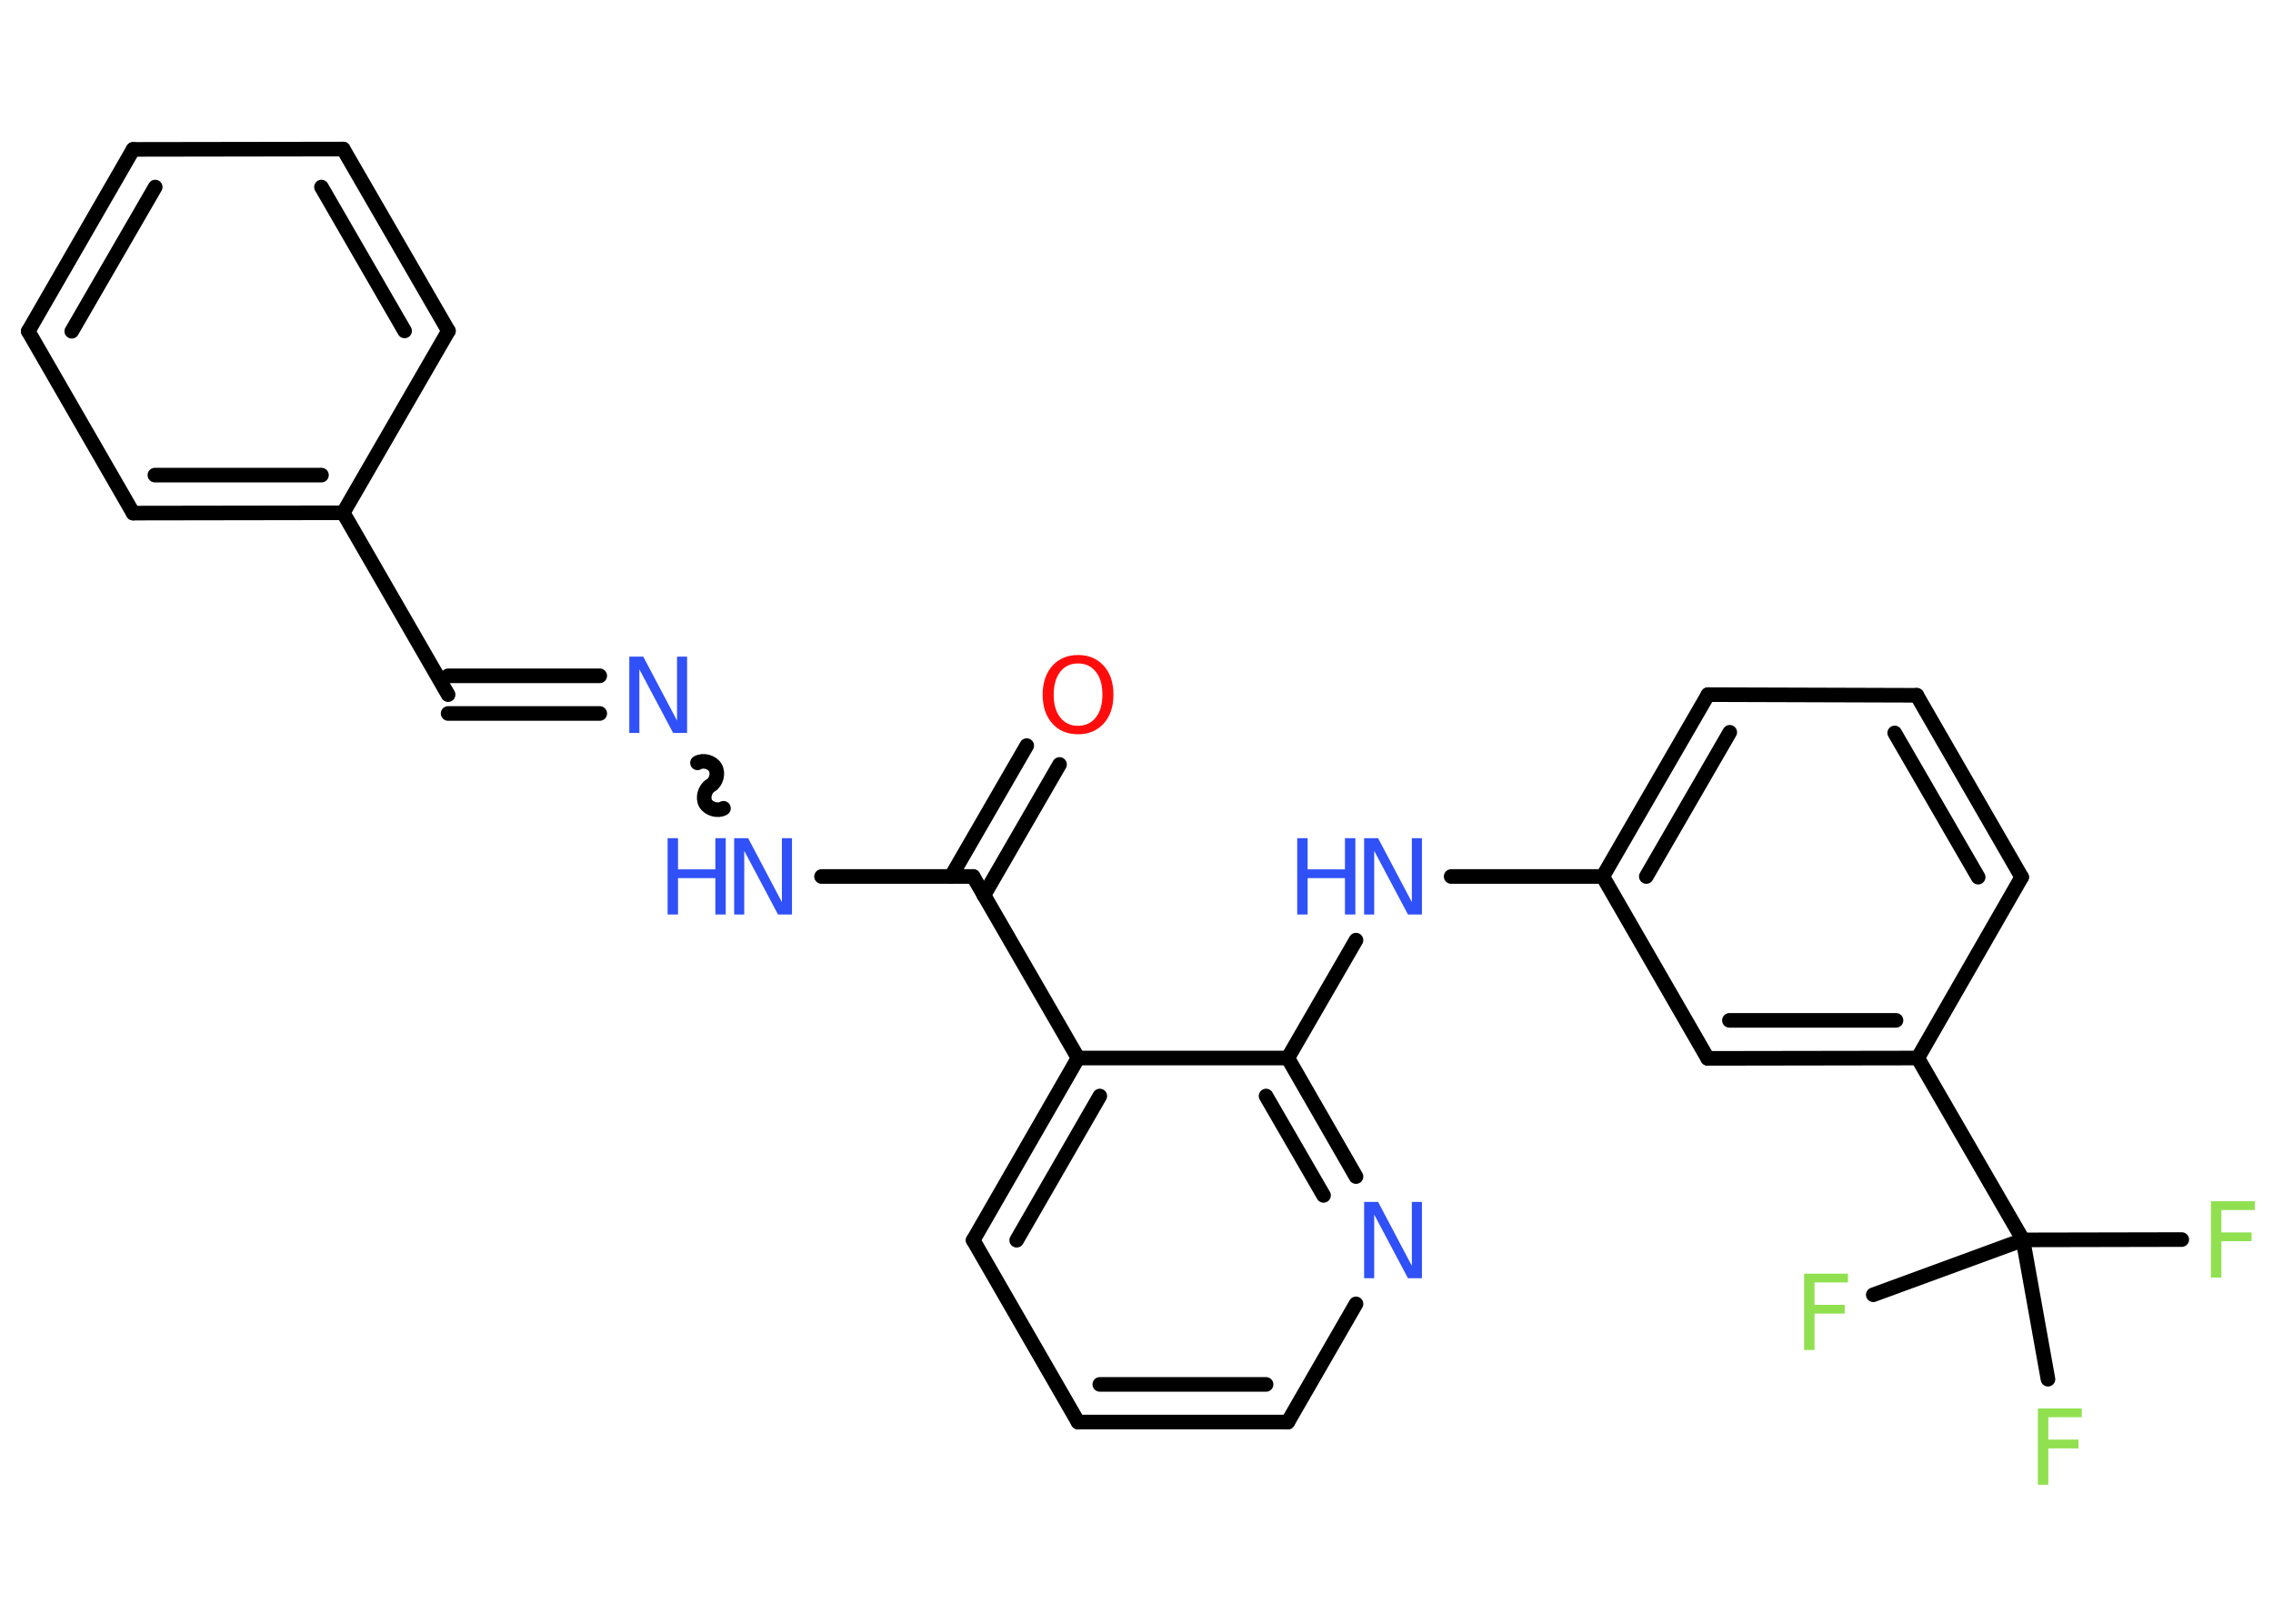 <?xml version='1.0' encoding='UTF-8'?>
<!DOCTYPE svg PUBLIC "-//W3C//DTD SVG 1.1//EN" "http://www.w3.org/Graphics/SVG/1.1/DTD/svg11.dtd">
<svg version='1.2' xmlns='http://www.w3.org/2000/svg' xmlns:xlink='http://www.w3.org/1999/xlink' width='70.0mm' height='50.0mm' viewBox='0 0 70.0 50.0'>
  <desc>Generated by the Chemistry Development Kit (http://github.com/cdk)</desc>
  <g stroke-linecap='round' stroke-linejoin='round' stroke='#000000' stroke-width='.45' fill='#3050F8'>
    <rect x='.0' y='.0' width='70.0' height='50.0' fill='#FFFFFF' stroke='none'/>
    <g id='mol1' class='mol'>
      <g id='mol1bnd1' class='bond'>
        <line x1='32.63' y1='23.54' x2='30.3' y2='27.57'/>
        <line x1='31.62' y1='22.96' x2='29.29' y2='26.99'/>
      </g>
      <line id='mol1bnd2' class='bond' x1='29.97' y1='26.99' x2='25.3' y2='26.99'/>
      <path id='mol1bnd3' class='bond' d='M21.48 23.49c.17 -.1 .45 -.03 .55 .15c.1 .17 .03 .45 -.15 .55c-.17 .1 -.25 .38 -.15 .55c.1 .17 .38 .25 .55 .15' fill='none' stroke='#000000' stroke-width='.45'/>
      <g id='mol1bnd4' class='bond'>
        <line x1='18.47' y1='21.97' x2='13.8' y2='21.97'/>
        <line x1='18.47' y1='20.81' x2='13.8' y2='20.81'/>
      </g>
      <line id='mol1bnd5' class='bond' x1='13.8' y1='21.39' x2='10.57' y2='15.79'/>
      <g id='mol1bnd6' class='bond'>
        <line x1='4.1' y1='15.8' x2='10.57' y2='15.79'/>
        <line x1='4.77' y1='14.63' x2='9.9' y2='14.63'/>
      </g>
      <line id='mol1bnd7' class='bond' x1='4.1' y1='15.8' x2='.87' y2='10.2'/>
      <g id='mol1bnd8' class='bond'>
        <line x1='4.1' y1='4.6' x2='.87' y2='10.2'/>
        <line x1='4.78' y1='5.76' x2='2.21' y2='10.2'/>
      </g>
      <line id='mol1bnd9' class='bond' x1='4.1' y1='4.6' x2='10.57' y2='4.59'/>
      <g id='mol1bnd10' class='bond'>
        <line x1='13.81' y1='10.19' x2='10.57' y2='4.59'/>
        <line x1='12.46' y1='10.19' x2='9.9' y2='5.76'/>
      </g>
      <line id='mol1bnd11' class='bond' x1='10.57' y1='15.79' x2='13.81' y2='10.19'/>
      <line id='mol1bnd12' class='bond' x1='29.97' y1='26.99' x2='33.2' y2='32.58'/>
      <g id='mol1bnd13' class='bond'>
        <line x1='33.2' y1='32.58' x2='29.97' y2='38.19'/>
        <line x1='33.87' y1='33.75' x2='31.31' y2='38.19'/>
      </g>
      <line id='mol1bnd14' class='bond' x1='29.97' y1='38.19' x2='33.2' y2='43.79'/>
      <g id='mol1bnd15' class='bond'>
        <line x1='33.2' y1='43.79' x2='39.66' y2='43.79'/>
        <line x1='33.87' y1='42.63' x2='38.99' y2='42.63'/>
      </g>
      <line id='mol1bnd16' class='bond' x1='39.66' y1='43.79' x2='41.76' y2='40.15'/>
      <g id='mol1bnd17' class='bond'>
        <line x1='41.76' y1='36.23' x2='39.66' y2='32.58'/>
        <line x1='40.76' y1='36.81' x2='38.99' y2='33.75'/>
      </g>
      <line id='mol1bnd18' class='bond' x1='33.2' y1='32.58' x2='39.66' y2='32.58'/>
      <line id='mol1bnd19' class='bond' x1='39.66' y1='32.58' x2='41.76' y2='28.95'/>
      <line id='mol1bnd20' class='bond' x1='44.69' y1='26.99' x2='49.36' y2='26.99'/>
      <g id='mol1bnd21' class='bond'>
        <line x1='52.6' y1='21.39' x2='49.36' y2='26.99'/>
        <line x1='53.27' y1='22.55' x2='50.7' y2='26.99'/>
      </g>
      <line id='mol1bnd22' class='bond' x1='52.6' y1='21.39' x2='59.03' y2='21.41'/>
      <g id='mol1bnd23' class='bond'>
        <line x1='62.26' y1='27.01' x2='59.03' y2='21.41'/>
        <line x1='60.92' y1='27.01' x2='58.35' y2='22.57'/>
      </g>
      <line id='mol1bnd24' class='bond' x1='62.26' y1='27.01' x2='59.06' y2='32.58'/>
      <line id='mol1bnd25' class='bond' x1='59.06' y1='32.58' x2='62.3' y2='38.18'/>
      <line id='mol1bnd26' class='bond' x1='62.3' y1='38.18' x2='67.19' y2='38.17'/>
      <line id='mol1bnd27' class='bond' x1='62.3' y1='38.18' x2='57.69' y2='39.87'/>
      <line id='mol1bnd28' class='bond' x1='62.3' y1='38.18' x2='63.07' y2='42.47'/>
      <g id='mol1bnd29' class='bond'>
        <line x1='52.59' y1='32.59' x2='59.06' y2='32.58'/>
        <line x1='53.26' y1='31.42' x2='58.39' y2='31.42'/>
      </g>
      <line id='mol1bnd30' class='bond' x1='49.36' y1='26.99' x2='52.59' y2='32.59'/>
      <path id='mol1atm1' class='atom' d='M33.2 20.43q-.35 .0 -.55 .26q-.2 .26 -.2 .7q.0 .45 .2 .7q.2 .26 .55 .26q.34 .0 .55 -.26q.2 -.26 .2 -.7q.0 -.45 -.2 -.7q-.2 -.26 -.55 -.26zM33.2 20.17q.49 .0 .79 .33q.3 .33 .3 .89q.0 .56 -.3 .89q-.3 .33 -.79 .33q-.5 .0 -.79 -.33q-.3 -.33 -.3 -.89q.0 -.55 .3 -.89q.3 -.33 .79 -.33z' stroke='none' fill='#FF0D0D'/>
      <g id='mol1atm3' class='atom'>
        <path d='M22.61 25.81h.43l1.04 1.97v-1.97h.31v2.35h-.43l-1.04 -1.96v1.96h-.31v-2.35z' stroke='none'/>
        <path d='M20.56 25.81h.32v.96h1.15v-.96h.32v2.35h-.32v-1.12h-1.15v1.12h-.32v-2.35z' stroke='none'/>
      </g>
      <path id='mol1atm4' class='atom' d='M19.38 20.22h.43l1.04 1.97v-1.97h.31v2.35h-.43l-1.04 -1.96v1.96h-.31v-2.35z' stroke='none'/>
      <path id='mol1atm16' class='atom' d='M42.01 37.01h.43l1.04 1.97v-1.97h.31v2.35h-.43l-1.04 -1.96v1.96h-.31v-2.35z' stroke='none'/>
      <g id='mol1atm18' class='atom'>
        <path d='M42.01 25.81h.43l1.04 1.97v-1.97h.31v2.35h-.43l-1.04 -1.96v1.96h-.31v-2.35z' stroke='none'/>
        <path d='M39.95 25.81h.32v.96h1.15v-.96h.32v2.35h-.32v-1.12h-1.15v1.12h-.32v-2.35z' stroke='none'/>
      </g>
      <path id='mol1atm25' class='atom' d='M68.09 36.99h1.35v.27h-1.03v.69h.93v.27h-.93v1.12h-.32v-2.35z' stroke='none' fill='#90E050'/>
      <path id='mol1atm26' class='atom' d='M55.56 39.22h1.35v.27h-1.03v.69h.93v.27h-.93v1.12h-.32v-2.35z' stroke='none' fill='#90E050'/>
      <path id='mol1atm27' class='atom' d='M62.76 43.37h1.35v.27h-1.03v.69h.93v.27h-.93v1.12h-.32v-2.35z' stroke='none' fill='#90E050'/>
    </g>
  </g>
</svg>
